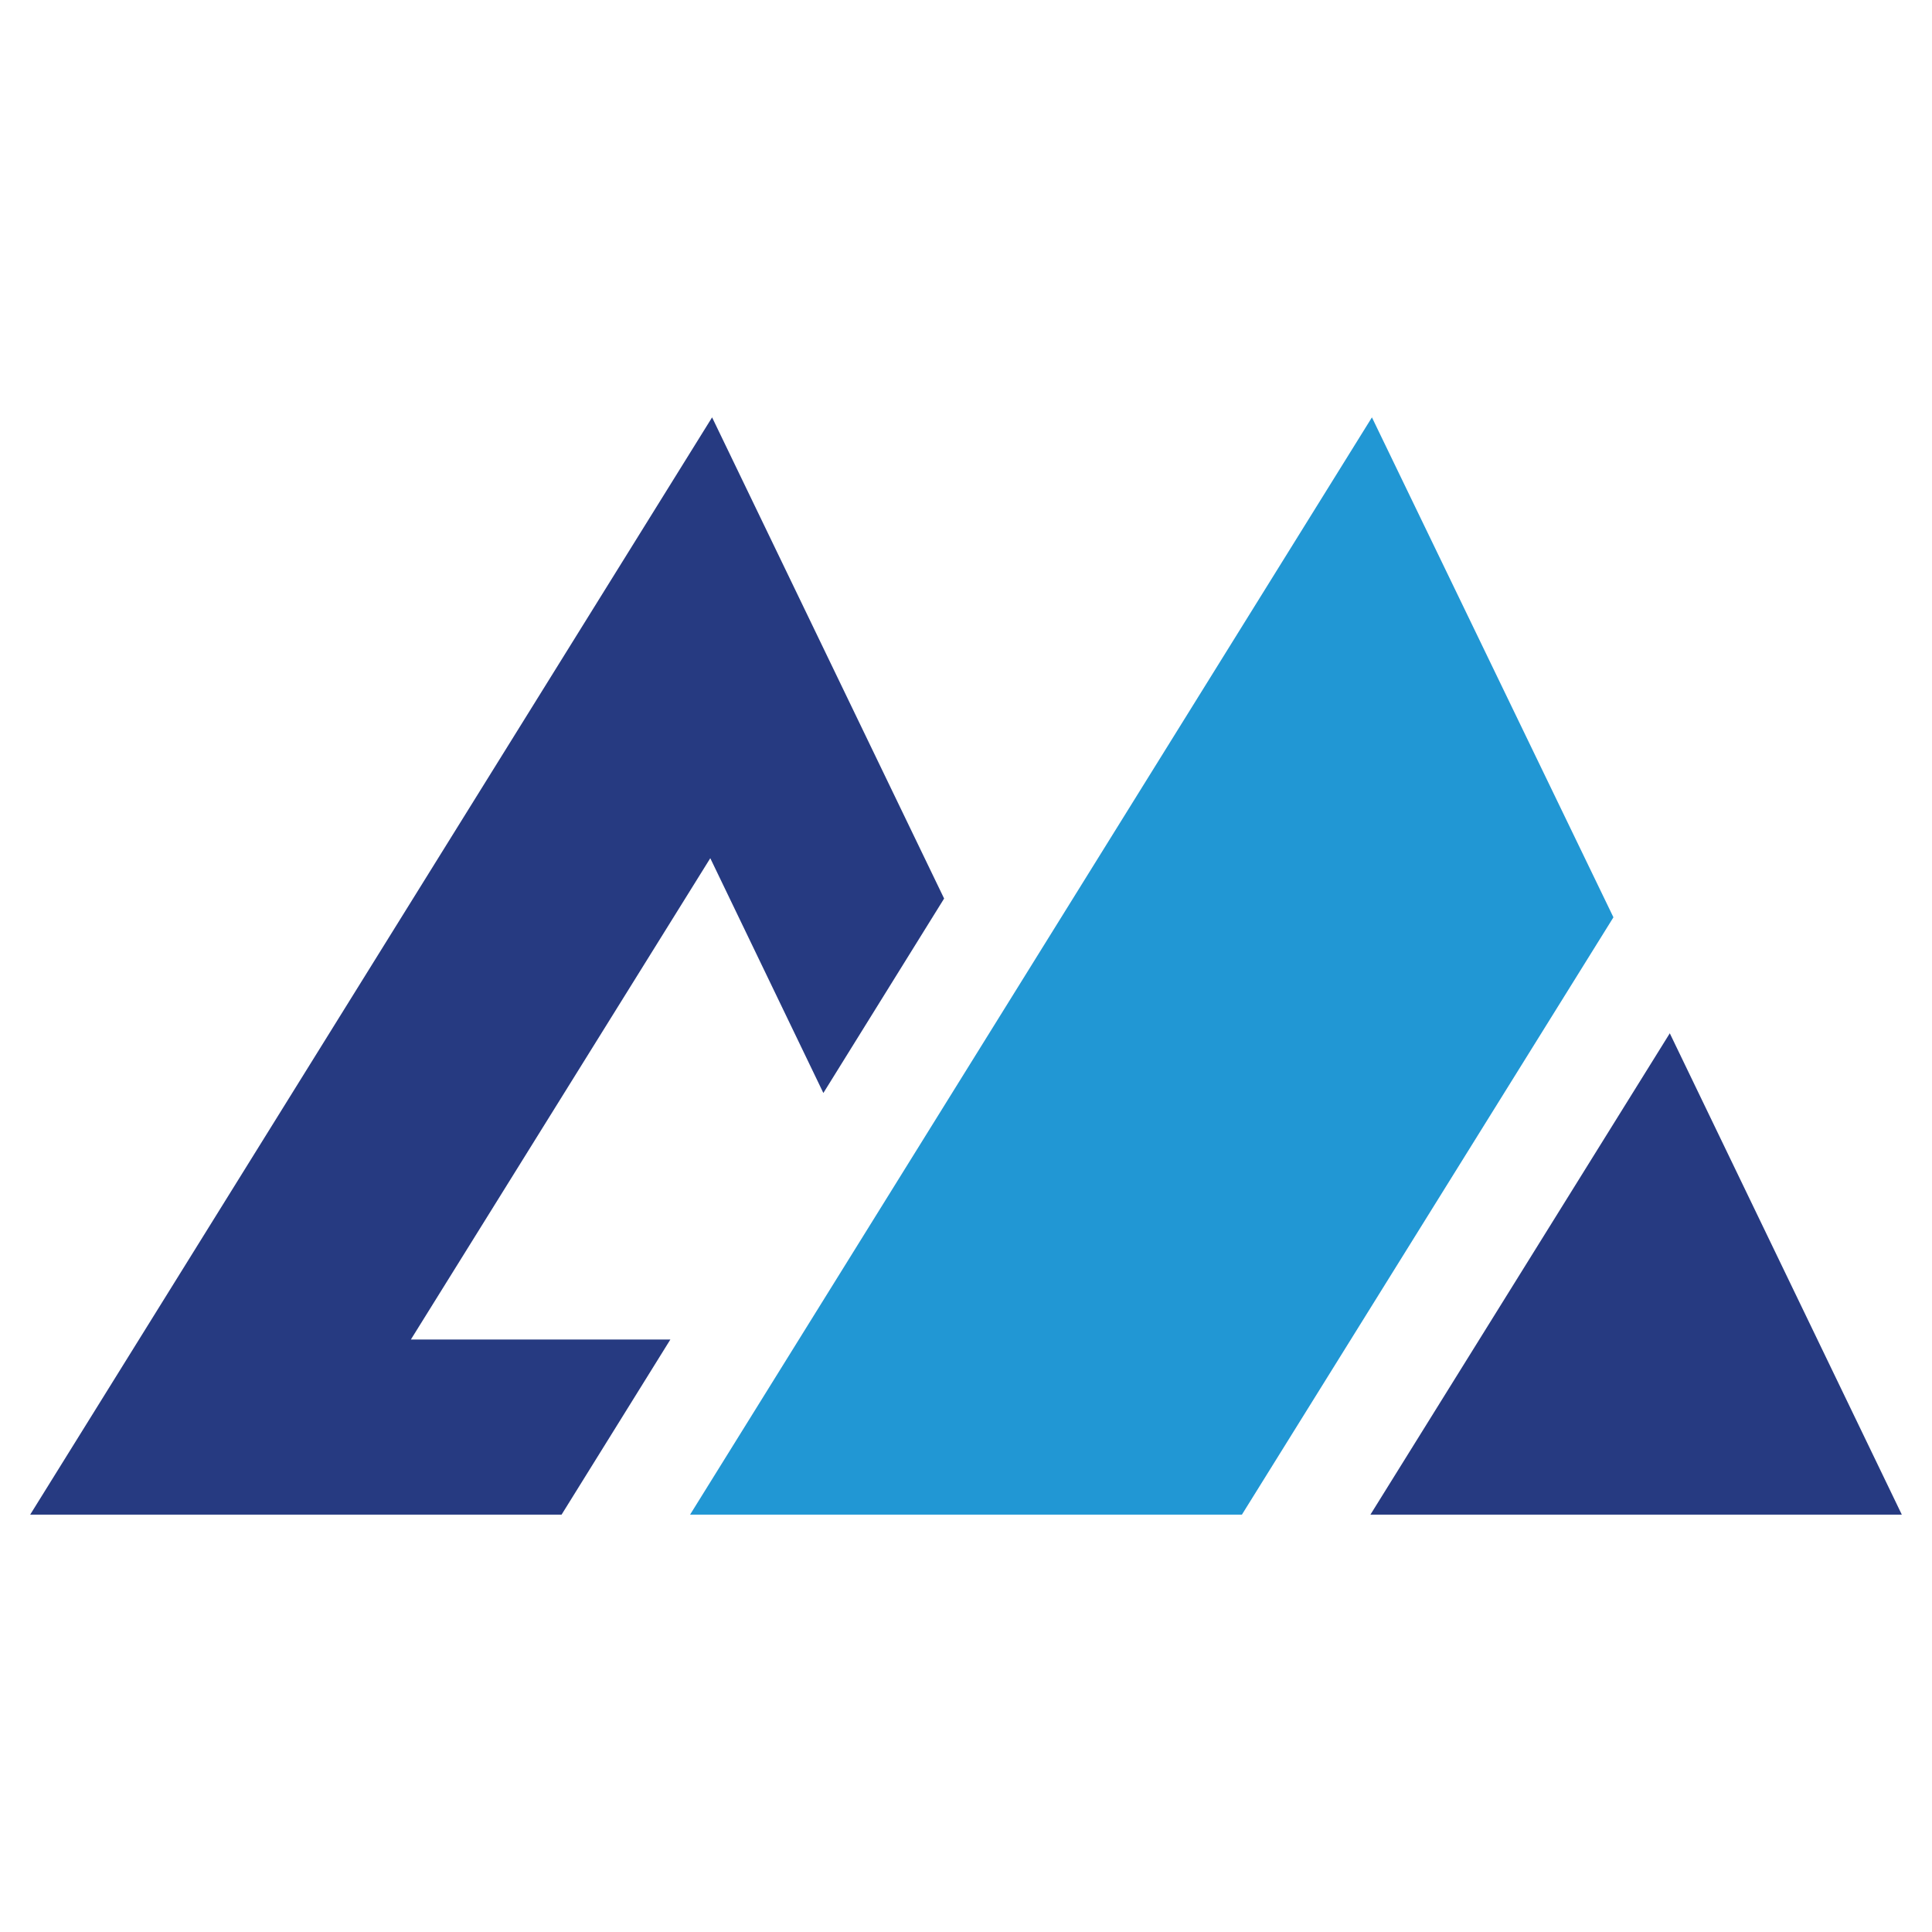 <?xml version="1.0" encoding="utf-8"?>
<!-- Generator: Adobe Illustrator 16.0.0, SVG Export Plug-In . SVG Version: 6.00 Build 0)  -->
<!DOCTYPE svg PUBLIC "-//W3C//DTD SVG 1.1//EN" "http://www.w3.org/Graphics/SVG/1.1/DTD/svg11.dtd">
<svg version="1.1" id="Layer_1" xmlns="http://www.w3.org/2000/svg" xmlns:xlink="http://www.w3.org/1999/xlink" x="0px" y="0px"
	 width="64px" height="64px" viewBox="0 0 64 64" enable-background="new 0 0 64 64" xml:space="preserve">
<polygon fill="#2197D4" points="45.447,13.826 53.447,30.387 41.14,50.174 22.86,50.174 "/>
<polygon fill="#263A81" points="13.611,44.373 23.529,28.429 27.275,36.207 31.275,29.765 23.589,13.826 1,50.174 18.603,50.174 
	22.207,44.373 "/>
<polygon fill="#263A81" points="45.397,50.174 55.314,34.229 63,50.174 "/>
</svg>
